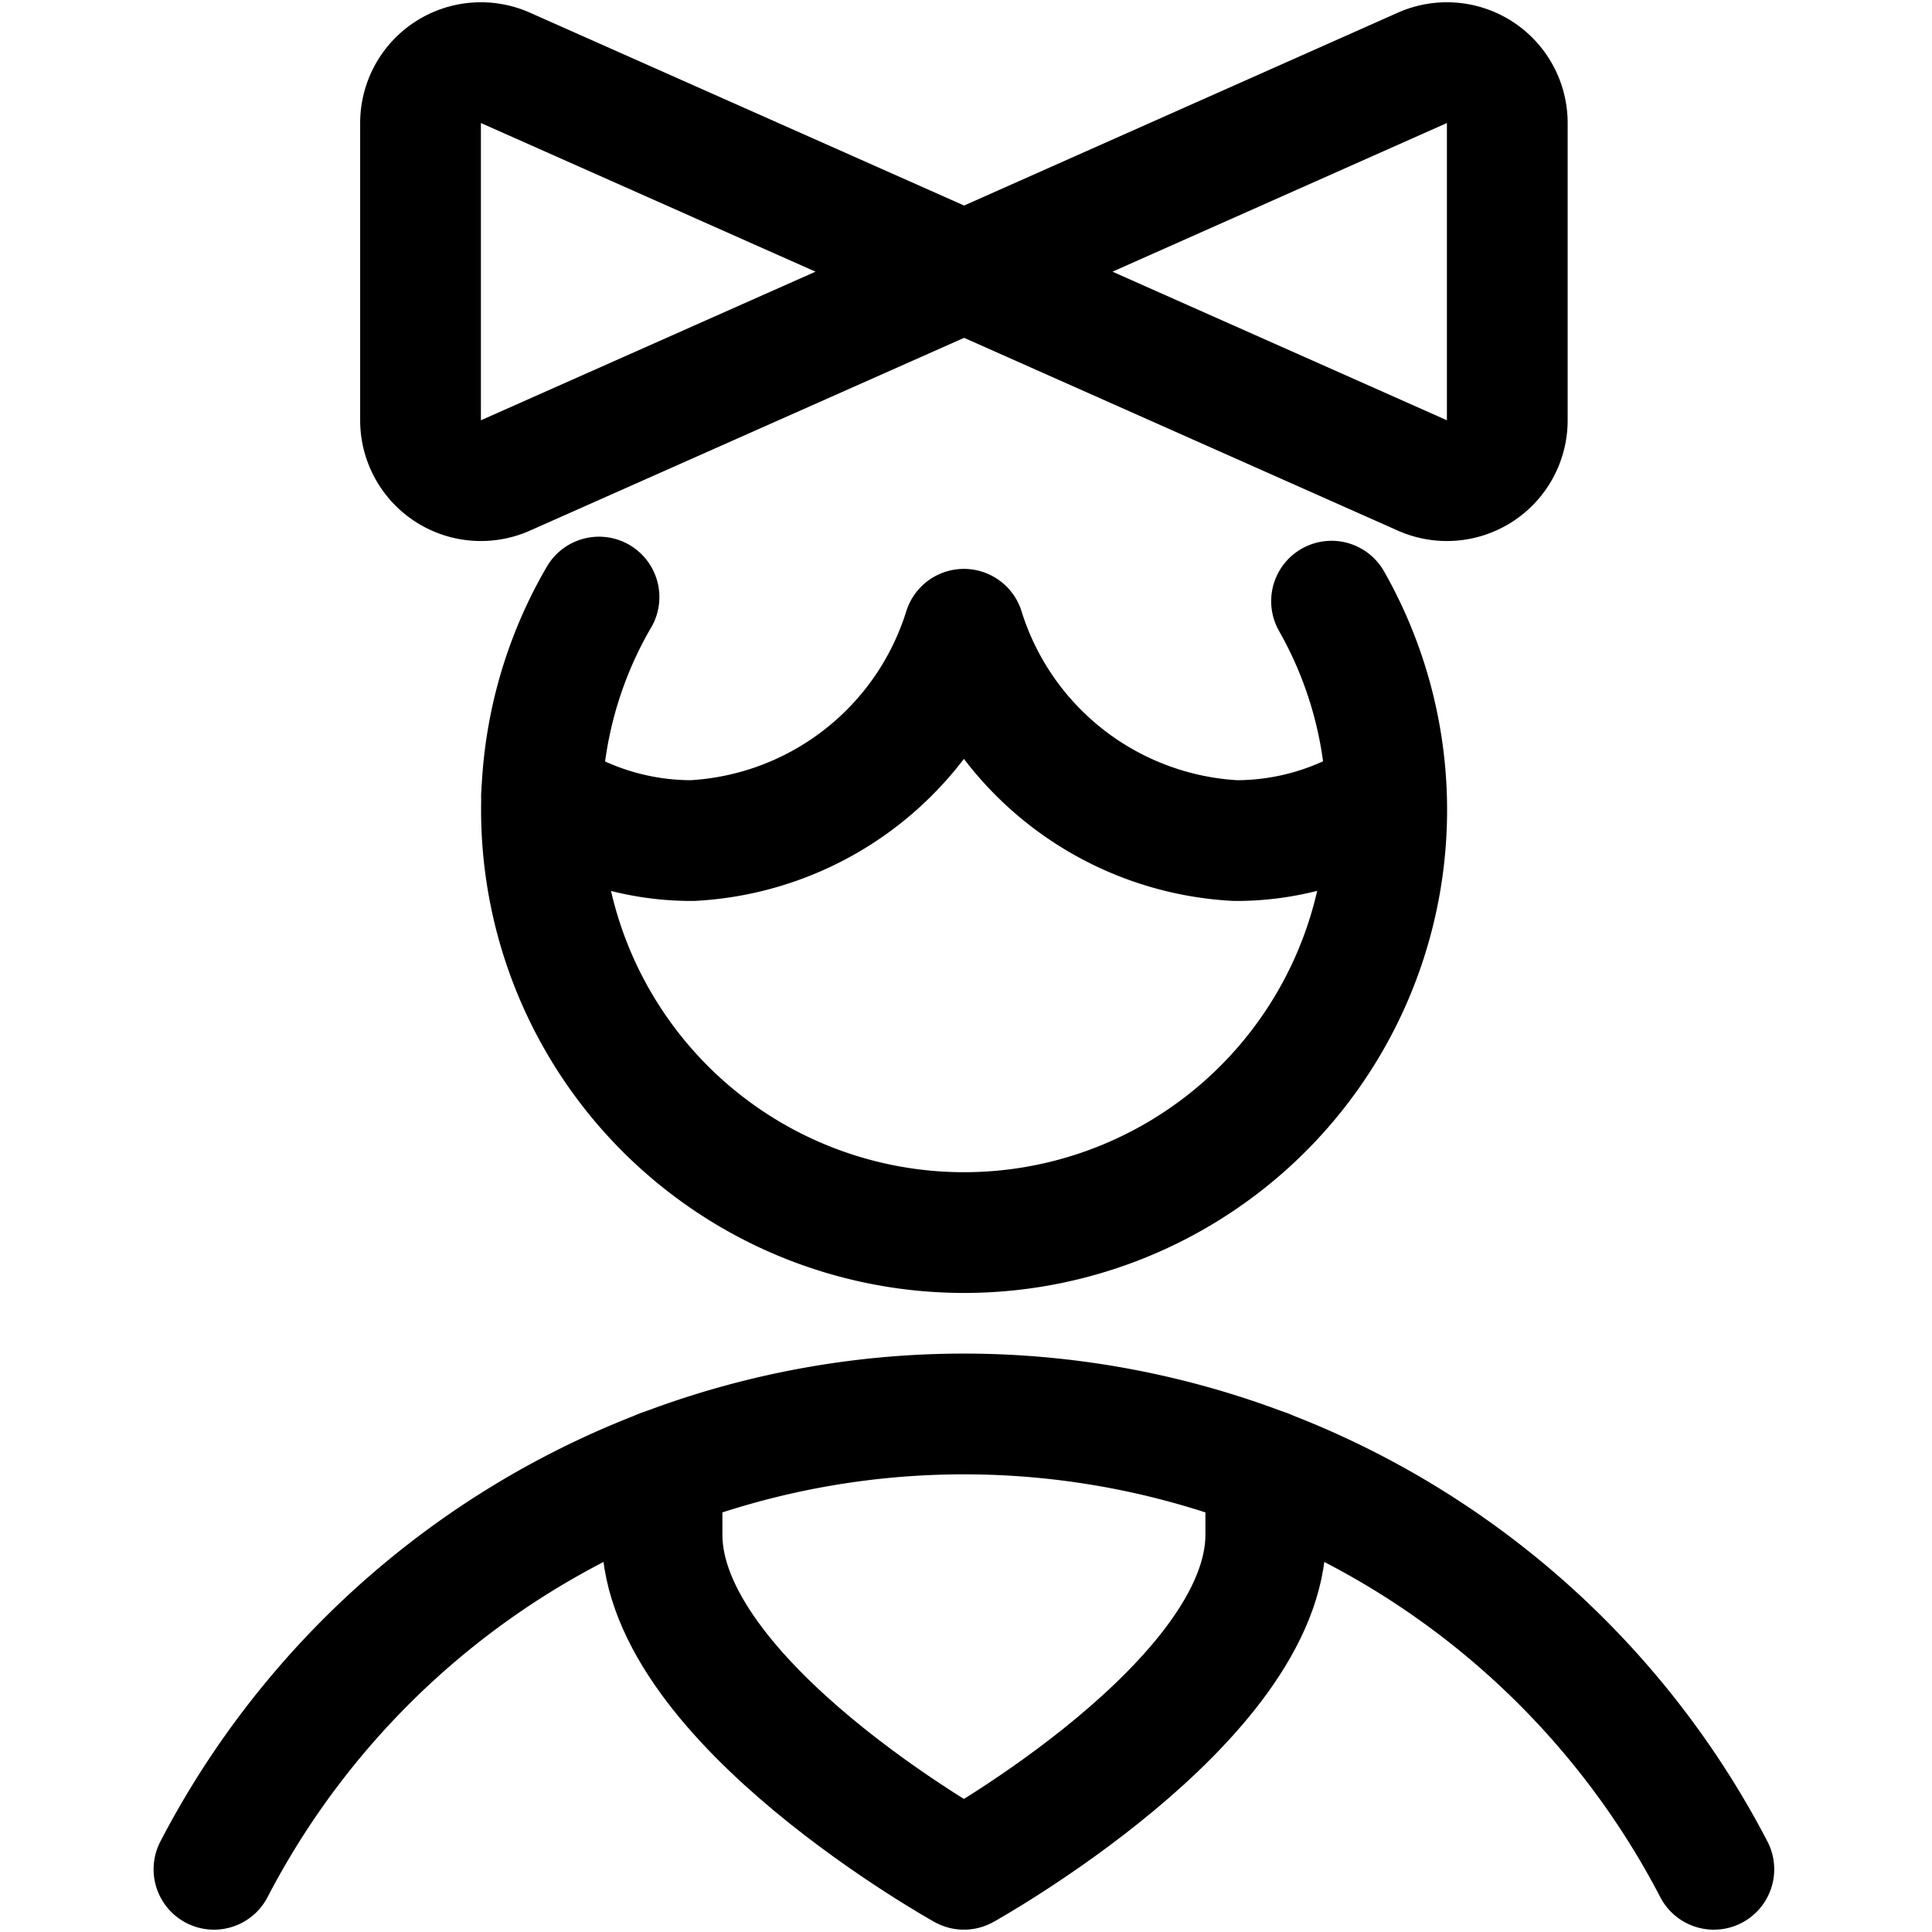 <svg xmlns="http://www.w3.org/2000/svg" viewBox="0 0 24 24"><defs><style>.a{fill:none;stroke:currentColor;stroke-linecap:round;stroke-linejoin:round;stroke-width:1.5px;}</style></defs><title>people-woman-13</title><path class="a" d="M6.728,9.875a3.346,3.346,0,0,0,1.871.567,3.744,3.744,0,0,0,3.375-2.625,3.744,3.744,0,0,0,3.375,2.625,3.346,3.346,0,0,0,1.871-.567"/><path class="a" d="M8.224,18.256v.811c0,2.071,3.75,4.154,3.75,4.154s3.75-2.083,3.75-4.154v-.811"/><path class="a" d="M21.29,23.221a10.5,10.5,0,0,0-18.632,0"/><path class="a" d="M7.441,7.417a5.25,5.25,0,1,0,9.1.051"/><path class="a" d="M6.279.843a.75.75,0,0,0-1.055.686V5.221a.75.75,0,0,0,1.055.685l5.7-2.531Z"/><path class="a" d="M17.669.843a.75.75,0,0,1,1.055.686V5.221a.75.75,0,0,1-1.055.685L11.974,3.375Z"/></svg>